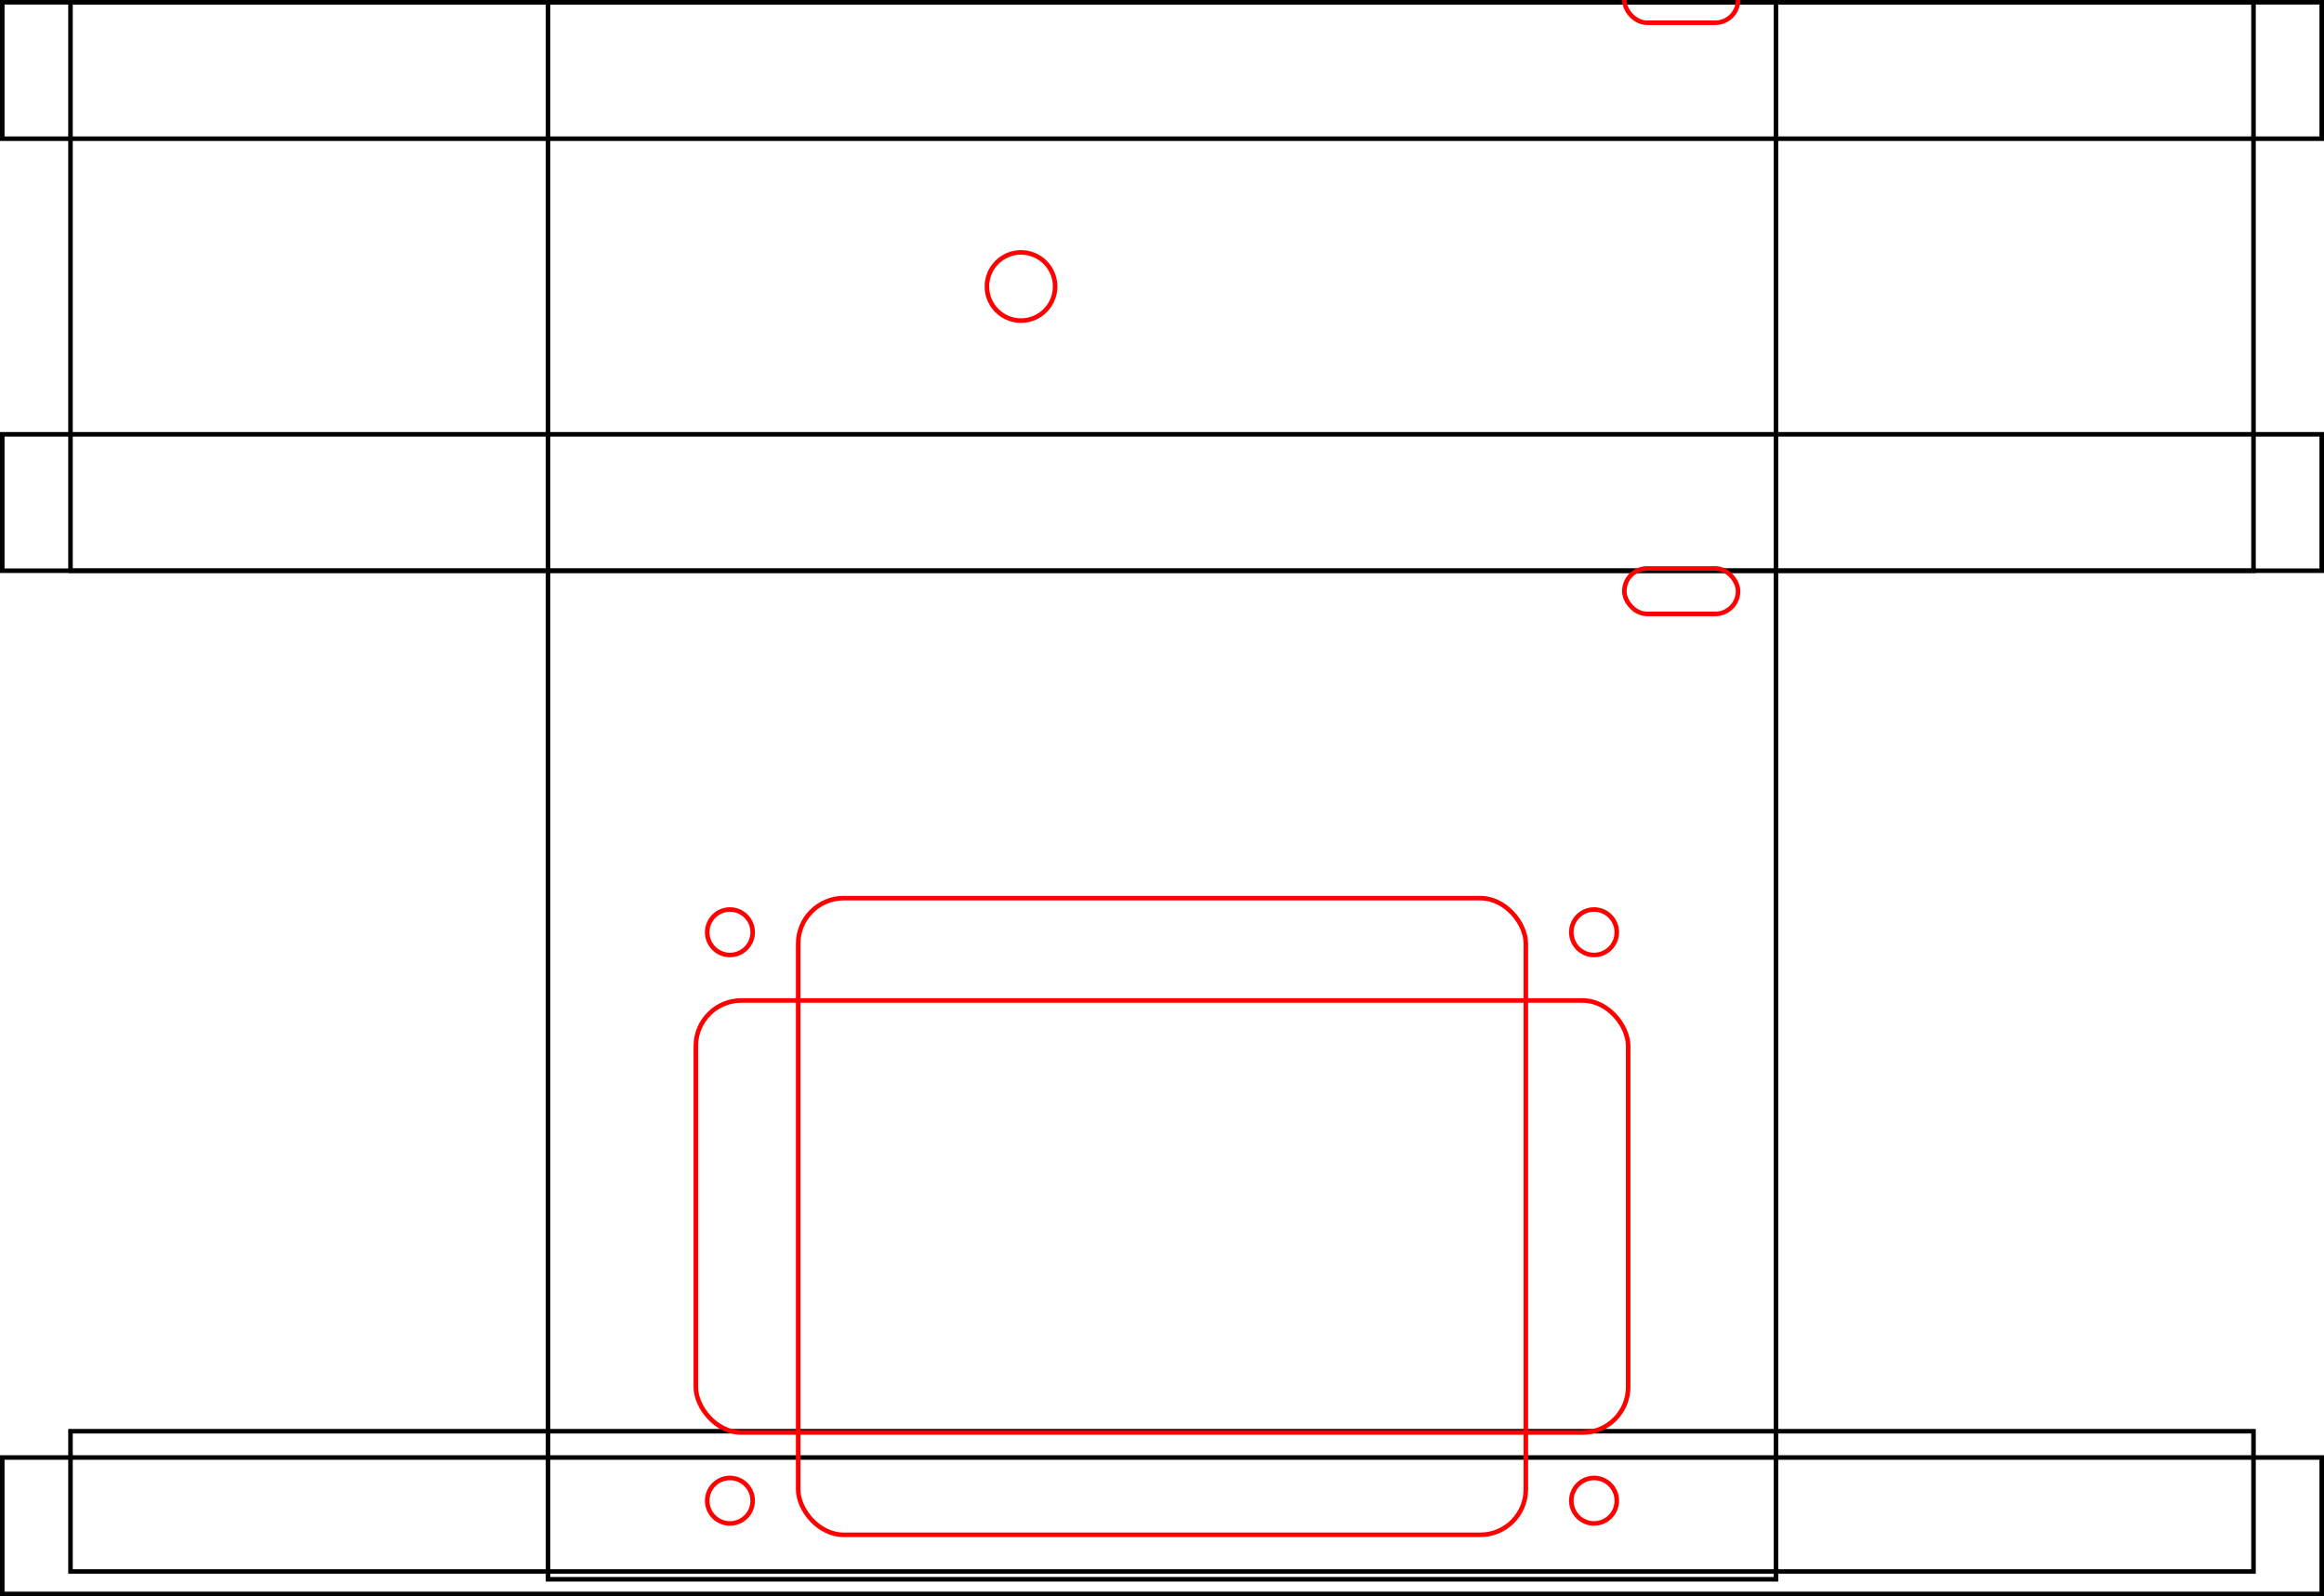 <?xml version="1.0" encoding="UTF-8" standalone="no"?>
<!-- Created with Inkscape (http://www.inkscape.org/) -->

<svg
   width="102.2mm"
   height="70.2mm"
   viewBox="0 0 102.2 70.2"
   version="1.1"
   id="svg888"
   inkscape:version="1.1.2 (0a00cf5339, 2022-02-04)"
   sodipodi:docname="bot_baseplate.svg"
   xmlns:inkscape="http://www.inkscape.org/namespaces/inkscape"
   xmlns:sodipodi="http://sodipodi.sourceforge.net/DTD/sodipodi-0.dtd"
   xmlns="http://www.w3.org/2000/svg"
   xmlns:svg="http://www.w3.org/2000/svg">
  <sodipodi:namedview
     id="namedview890"
     pagecolor="#ffffff"
     bordercolor="#666666"
     borderopacity="1.0"
     inkscape:pageshadow="2"
     inkscape:pageopacity="0.0"
     inkscape:pagecheckerboard="0"
     inkscape:document-units="mm"
     showgrid="false"
     inkscape:zoom="3.1048073"
     inkscape:cx="214.18398"
     inkscape:cy="107.8972"
     inkscape:window-width="2560"
     inkscape:window-height="1382"
     inkscape:window-x="0"
     inkscape:window-y="0"
     inkscape:window-maximized="1"
     inkscape:current-layer="layer1"
     fit-margin-top="0"
     fit-margin-left="0"
     fit-margin-right="0"
     fit-margin-bottom="0" />
  <defs
     id="defs885" />
  <g
     inkscape:label="Layer 1"
     inkscape:groupmode="layer"
     id="layer1"
     transform="translate(0.1,0.1)">
    <rect
       style="fill:none;stroke:#000000;stroke-width:0.2"
       id="rect971"
       width="96"
       height="25"
       x="3"
       y="0" />
    <rect
       style="fill:none;stroke:#000000;stroke-width:0.2"
       id="rect1119"
       width="102"
       height="6"
       x="0"
       y="0" />
    <rect
       style="fill:none;stroke:#000000;stroke-width:0.2"
       id="rect1121"
       width="102"
       height="6"
       x="0"
       y="19" />
    <rect
       style="fill:none;stroke:#000000;stroke-width:0.2"
       id="rect879"
       width="102"
       height="6"
       x="0"
       y="64" />
    <rect
       style="fill:none;stroke:#000000;stroke-width:0.2"
       id="rect881"
       width="54"
       height="69.356"
       x="24"
       y="0" />
    <rect
       style="fill:none;stroke:#000000;stroke-width:0.2"
       id="rect837"
       width="96"
       height="6.169"
       x="3"
       y="62.844" />
    <circle
       style="fill:none;stroke:#ff0000;stroke-width:0.2"
       id="circle838"
       cx="44.8"
       cy="12.5"
       r="1.5" />
    <g
       id="g850"
       transform="translate(31.1,40)">
      <circle
         style="fill:none;stroke:#ff0000;stroke-width:0.2"
         id="circle1307-3"
         cx="0.9"
         cy="0.9"
         r="1" />
      <circle
         style="fill:none;stroke:#ff0000;stroke-width:0.2"
         id="circle840"
         cx="38.9"
         cy="0.9"
         r="1" />
      <circle
         style="fill:none;stroke:#ff0000;stroke-width:0.2"
         id="circle842"
         cx="0.9"
         cy="25.9"
         r="1" />
      <circle
         style="fill:none;stroke:#ff0000;stroke-width:0.2"
         id="circle844"
         cx="38.9"
         cy="25.9"
         r="1" />
    </g>
    <rect
       style="fill:none;stroke:#ff0000;stroke-width:0.2"
       id="rect874"
       width="32"
       height="28"
       x="35"
       y="39.4"
       rx="2"
       ry="2" />
    <rect
       style="fill:none;stroke:#ff0000;stroke-width:0.2"
       id="rect956"
       width="41"
       height="19"
       x="30.5"
       y="43.9"
       rx="2"
       ry="2" />
    <rect
       style="fill:none;stroke:#ff0000;stroke-width:0.2"
       id="rect882"
       width="5"
       height="2"
       x="71.332"
       y="-1.1"
       rx="1"
       ry="1" />
    <rect
       style="fill:none;stroke:#ff0000;stroke-width:0.2"
       id="rect966"
       width="5"
       height="2"
       x="71.332"
       y="24.9"
       rx="1"
       ry="1" />
  </g>
</svg>
